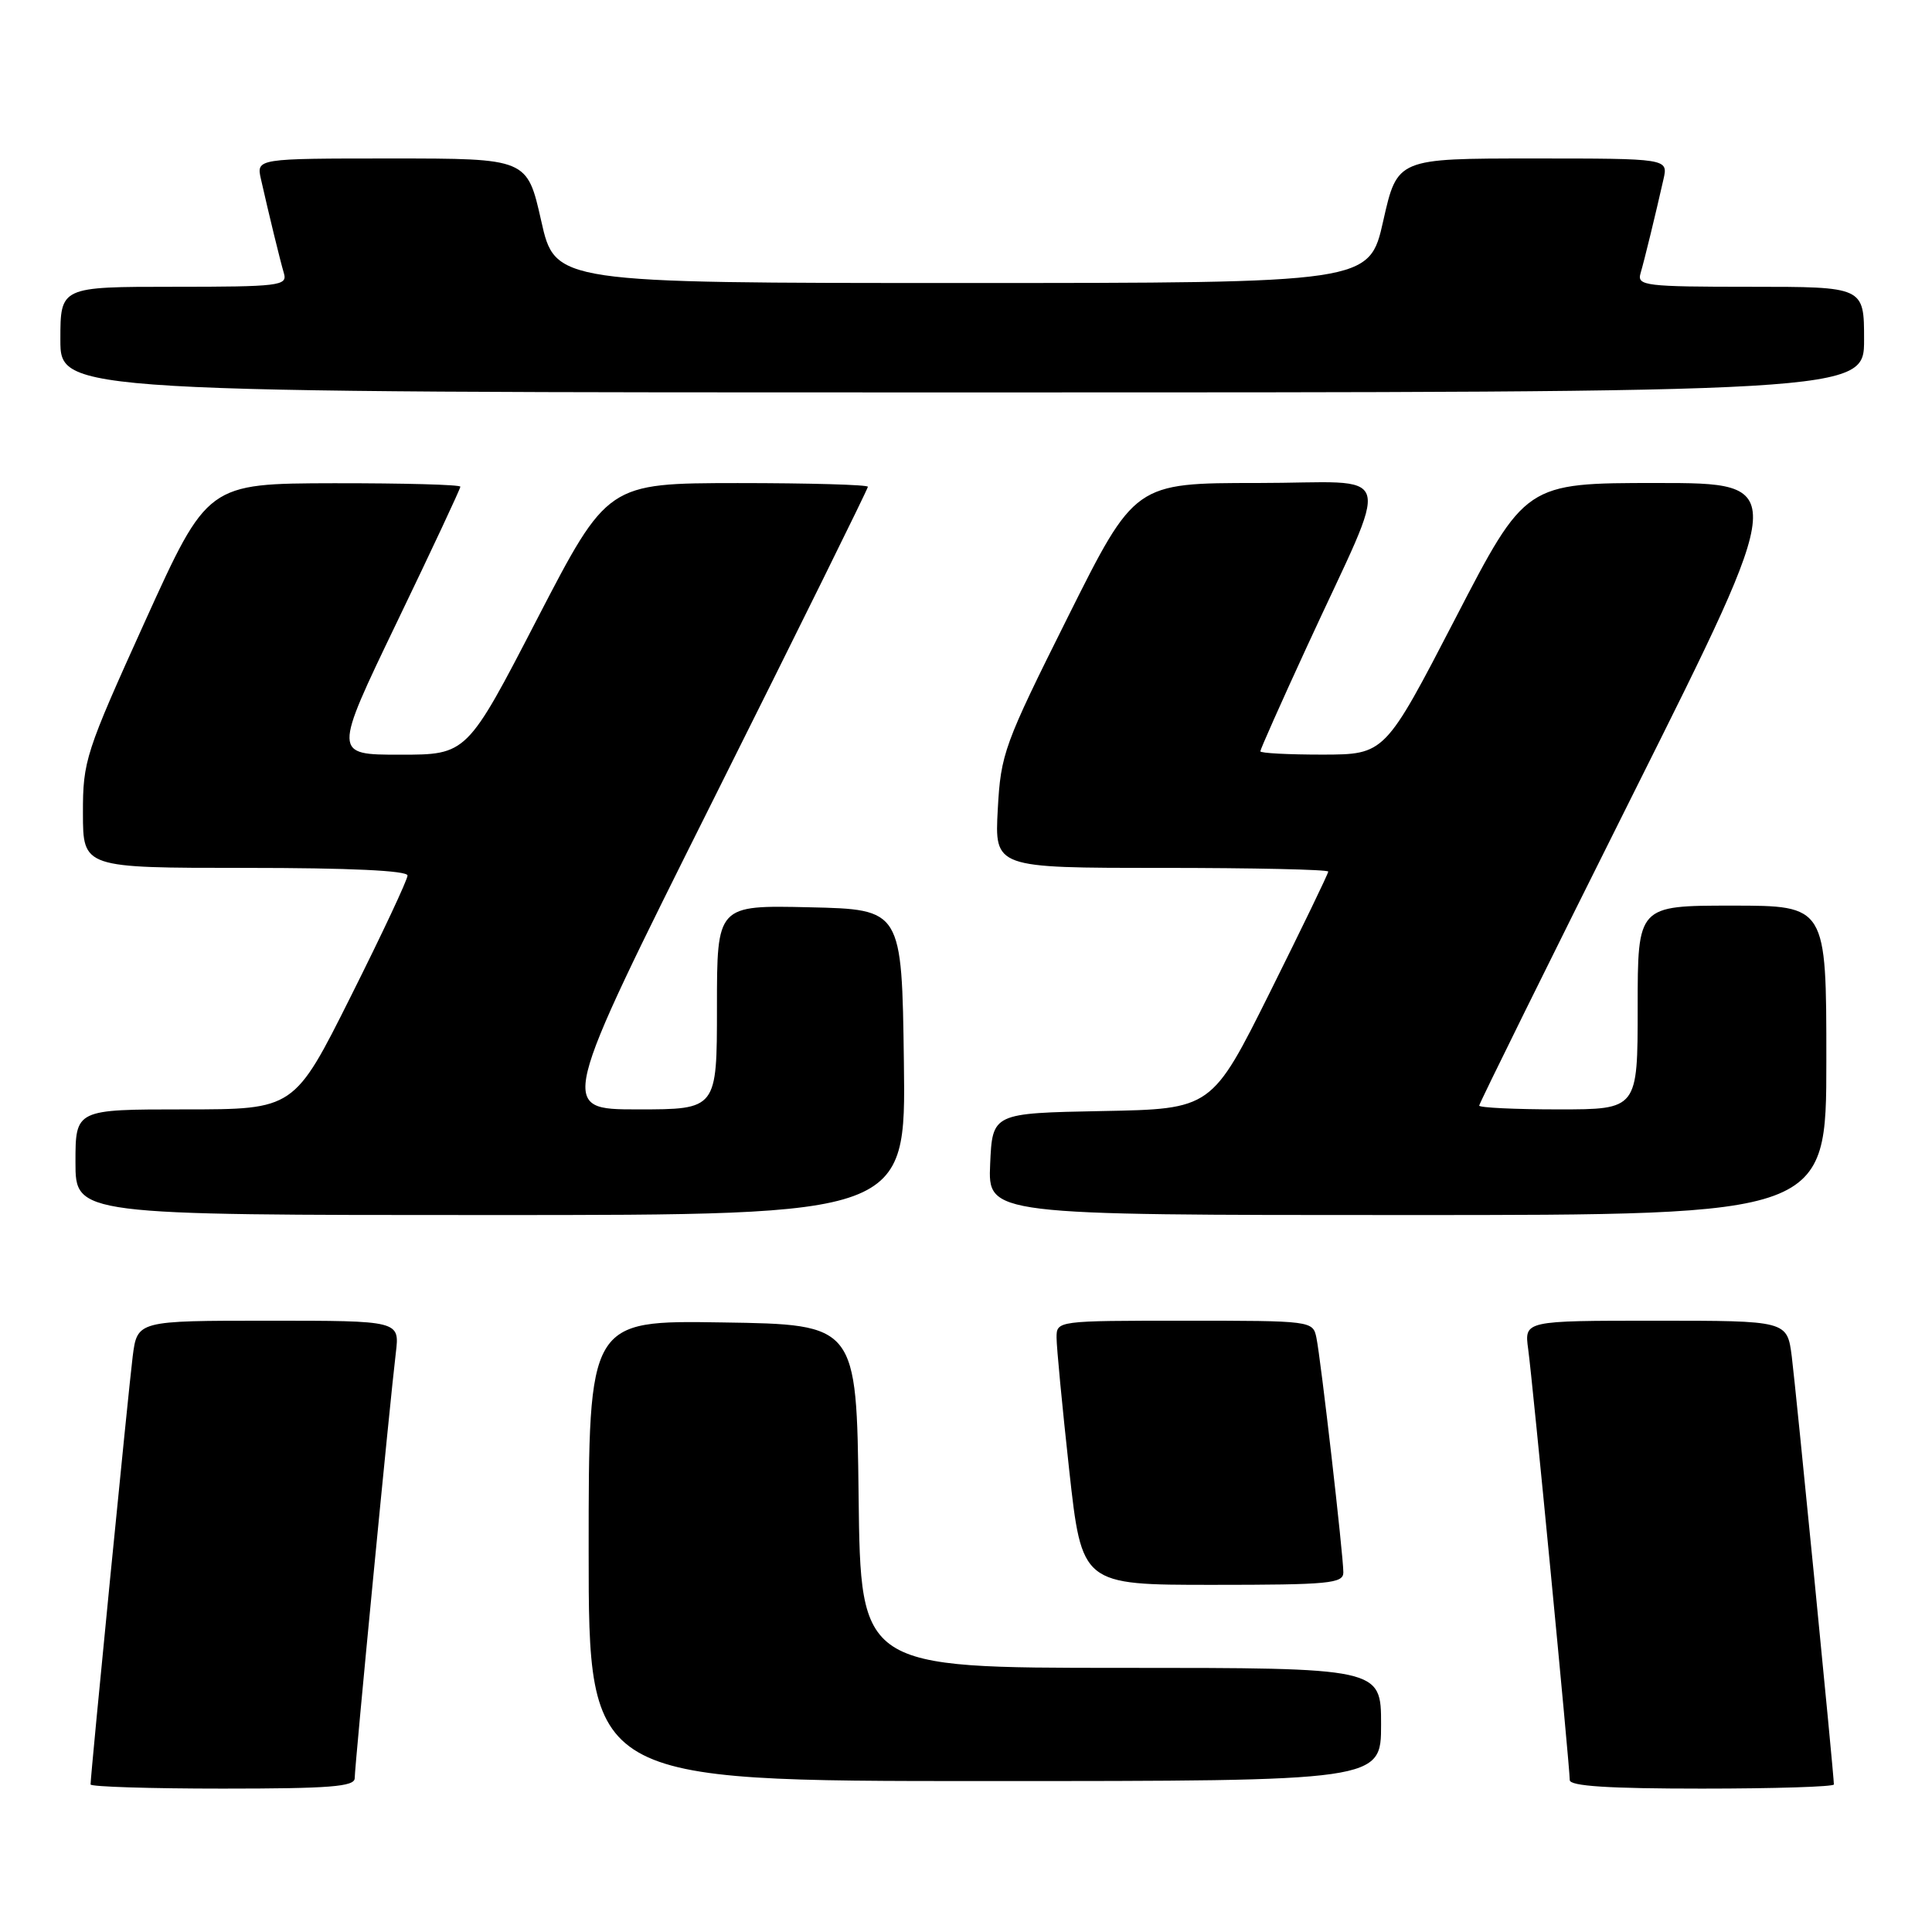 <?xml version="1.0" encoding="UTF-8" standalone="no"?>
<!DOCTYPE svg PUBLIC "-//W3C//DTD SVG 1.1//EN" "http://www.w3.org/Graphics/SVG/1.1/DTD/svg11.dtd" >
<svg xmlns="http://www.w3.org/2000/svg" xmlns:xlink="http://www.w3.org/1999/xlink" version="1.1" viewBox="0 0 256 256">
 <g >
 <path fill="currentColor"
d=" M 47.00 235.62 C 47.00 234.02 51.68 185.56 52.45 179.25 C 52.96 175.00 52.96 175.00 35.57 175.00 C 18.19 175.00 18.19 175.00 17.58 179.75 C 17.03 184.11 12.00 235.18 12.00 236.45 C 12.00 236.75 19.88 237.00 29.50 237.00 C 43.72 237.00 47.00 236.74 47.00 235.62 Z  M 243.00 236.45 C 243.00 235.18 237.97 184.11 237.42 179.75 C 236.81 175.00 236.81 175.00 219.39 175.00 C 201.98 175.00 201.98 175.00 202.49 178.75 C 203.07 182.91 208.00 234.08 208.00 235.87 C 208.00 236.67 213.15 237.00 225.50 237.00 C 235.12 237.00 243.00 236.75 243.00 236.45 Z  M 183.00 228.50 C 183.00 221.00 183.00 221.00 148.52 221.00 C 114.04 221.00 114.04 221.00 113.77 198.25 C 113.50 175.50 113.50 175.50 95.75 175.23 C 78.00 174.95 78.00 174.95 78.00 205.48 C 78.00 236.00 78.00 236.00 130.50 236.00 C 183.00 236.00 183.00 236.00 183.00 228.50 Z  M 178.00 208.35 C 178.00 206.07 175.01 180.02 174.43 177.25 C 173.97 175.02 173.78 175.00 156.98 175.00 C 140.04 175.00 140.00 175.01 140.00 177.25 C 140.00 178.49 140.75 186.36 141.67 194.75 C 143.35 210.00 143.35 210.00 160.67 210.00 C 176.11 210.00 178.00 209.82 178.00 208.35 Z  M 119.77 140.75 C 119.50 120.50 119.50 120.50 107.25 120.22 C 95.00 119.94 95.00 119.94 95.00 133.47 C 95.00 147.00 95.00 147.00 84.50 147.00 C 74.00 147.00 74.00 147.00 94.50 106.00 C 105.77 83.46 115.00 64.78 115.00 64.50 C 115.00 64.23 107.24 64.01 97.75 64.01 C 80.50 64.03 80.50 64.03 71.18 82.01 C 61.87 100.00 61.87 100.00 53.01 100.00 C 44.15 100.00 44.15 100.00 52.57 82.49 C 57.21 72.86 61.00 64.76 61.00 64.49 C 61.00 64.22 53.46 64.02 44.25 64.03 C 27.50 64.07 27.50 64.07 19.24 82.28 C 11.32 99.76 10.98 100.80 10.99 107.75 C 11.00 115.00 11.00 115.00 32.50 115.00 C 46.34 115.00 54.00 115.36 54.00 116.01 C 54.00 116.57 50.62 123.77 46.49 132.01 C 38.99 147.00 38.99 147.00 24.49 147.00 C 10.00 147.00 10.00 147.00 10.00 154.00 C 10.00 161.00 10.00 161.00 65.02 161.00 C 120.04 161.00 120.04 161.00 119.77 140.75 Z  M 242.00 140.50 C 242.00 120.00 242.00 120.00 229.50 120.00 C 217.00 120.00 217.00 120.00 217.00 133.50 C 217.00 147.00 217.00 147.00 206.50 147.00 C 200.72 147.00 196.00 146.77 196.00 146.50 C 196.00 146.22 205.23 127.54 216.50 105.00 C 237.00 64.00 237.00 64.00 219.57 64.00 C 202.13 64.00 202.13 64.00 192.82 81.99 C 183.50 99.97 183.50 99.97 175.25 99.99 C 170.71 99.99 167.00 99.80 167.00 99.55 C 167.00 99.30 169.75 93.11 173.12 85.80 C 184.47 61.12 185.32 64.00 166.65 64.00 C 150.37 64.00 150.37 64.00 141.50 81.75 C 133.04 98.69 132.61 99.85 132.21 107.25 C 131.79 115.00 131.79 115.00 153.89 115.00 C 166.05 115.00 176.00 115.22 176.00 115.49 C 176.00 115.76 172.52 122.95 168.28 131.47 C 160.56 146.95 160.56 146.95 146.03 147.22 C 131.50 147.50 131.50 147.50 131.20 154.25 C 130.91 161.00 130.91 161.00 186.45 161.00 C 242.00 161.00 242.00 161.00 242.00 140.50 Z  M 247.00 45.00 C 247.00 38.00 247.00 38.00 231.93 38.00 C 218.06 38.00 216.91 37.86 217.37 36.25 C 217.91 34.41 219.37 28.40 220.42 23.75 C 221.04 21.00 221.04 21.00 203.09 21.00 C 185.15 21.00 185.15 21.00 183.29 29.25 C 181.44 37.50 181.44 37.50 127.50 37.50 C 73.56 37.50 73.56 37.50 71.71 29.25 C 69.85 21.00 69.85 21.00 51.91 21.00 C 33.96 21.00 33.96 21.00 34.58 23.75 C 35.63 28.40 37.09 34.41 37.63 36.25 C 38.09 37.86 36.94 38.00 23.07 38.00 C 8.00 38.00 8.00 38.00 8.00 45.00 C 8.00 52.00 8.00 52.00 127.50 52.00 C 247.00 52.00 247.00 52.00 247.00 45.00 Z "/>
</g>
</svg>